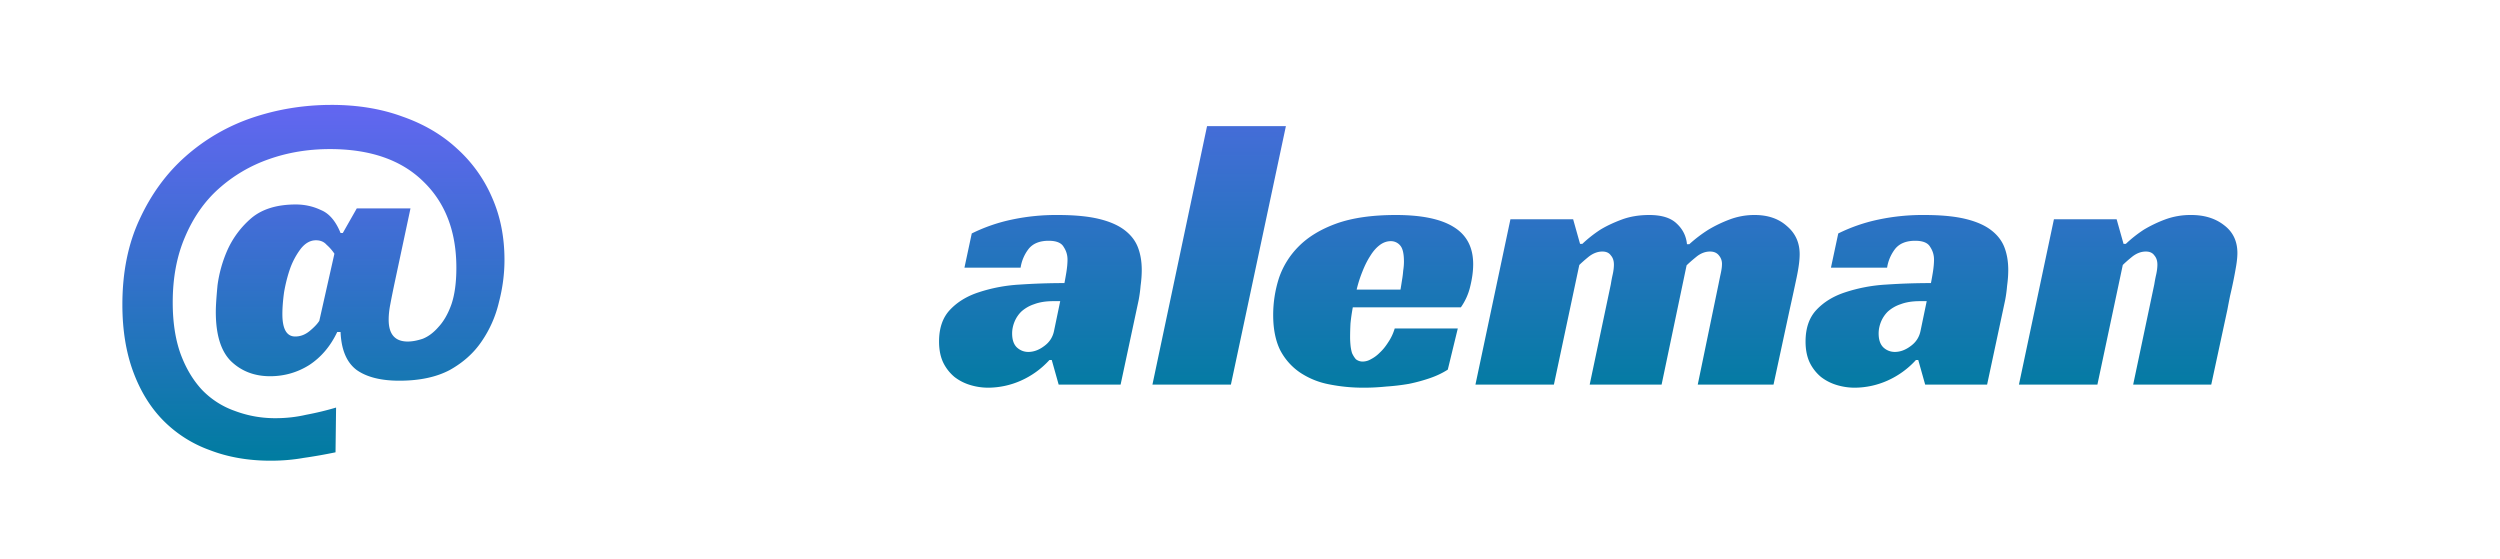 <svg width="143" height="32" fill="none" xmlns="http://www.w3.org/2000/svg"><path d="M55.584 13.354a9.63 9.63 0 0 1 2.288-.792 12.193 12.193 0 0 1 2.64-.264c.939 0 1.716.073 2.332.22.616.147 1.107.36 1.474.638.367.279.623.609.77.99.147.381.22.814.22 1.298 0 .279-.022.58-.066.902a7.88 7.88 0 0 1-.11.814L64.098 22h-3.542l-.396-1.408h-.132c-.47.513-1.02.91-1.65 1.188a4.659 4.659 0 0 1-1.848.396 3.53 3.53 0 0 1-1.034-.154 2.768 2.768 0 0 1-.902-.462 2.5 2.5 0 0 1-.638-.814c-.161-.337-.242-.74-.242-1.21 0-.763.205-1.364.616-1.804.425-.455.975-.792 1.65-1.012a9.1 9.1 0 0 1 2.31-.44c.865-.059 1.73-.088 2.596-.088.03-.147.066-.352.11-.616.044-.279.066-.52.066-.726 0-.264-.073-.506-.22-.726-.132-.235-.418-.352-.858-.352-.513 0-.895.154-1.144.462a2.323 2.323 0 0 0-.462 1.078h-3.212l.418-1.958Zm5.06 3.872h-.396c-.425 0-.792.059-1.1.176a2.056 2.056 0 0 0-.726.418 1.758 1.758 0 0 0-.396.594c-.088.22-.132.44-.132.66 0 .352.088.616.264.792.19.176.41.264.66.264.308 0 .609-.11.902-.33.308-.22.499-.513.572-.88l.352-1.694ZM70.407 22h-4.488l3.124-14.784h4.51L70.407 22Zm6.973-4.422c-.059.323-.103.63-.132.924-.015.293-.022.557-.022.792 0 .132.007.279.022.44.015.161.044.315.088.462.059.132.132.25.22.352a.621.621 0 0 0 .418.132.935.935 0 0 0 .44-.132 1.96 1.96 0 0 0 .506-.374c.176-.161.337-.36.484-.594.161-.235.286-.499.374-.792h3.608l-.572 2.354c-.293.19-.63.352-1.012.484a9.712 9.712 0 0 1-1.21.33c-.425.073-.858.125-1.298.154-.44.044-.858.066-1.254.066a9.986 9.986 0 0 1-2.046-.198 4.507 4.507 0 0 1-1.65-.682 3.505 3.505 0 0 1-1.122-1.276c-.264-.543-.396-1.21-.396-2.002 0-.719.11-1.423.33-2.112A4.694 4.694 0 0 1 74.3 14.08c.543-.543 1.261-.975 2.156-1.298.91-.323 2.039-.484 3.388-.484 1.467 0 2.567.227 3.3.682.748.455 1.122 1.166 1.122 2.134 0 .396-.059.829-.176 1.298a3.408 3.408 0 0 1-.528 1.166H77.38Zm2.926-2.618c0-.455-.073-.763-.22-.924a.69.69 0 0 0-.528-.242c-.235 0-.455.08-.66.242-.19.147-.367.352-.528.616-.161.25-.308.543-.44.88a7.11 7.11 0 0 0-.33 1.034h2.508c.03-.176.059-.36.088-.55a5.2 5.2 0 0 0 .066-.528c.03-.19.044-.367.044-.528Zm10.205-1.012a7.236 7.236 0 0 1 1.034-.814c.338-.205.74-.396 1.21-.572.47-.176.998-.264 1.584-.264.704 0 1.225.161 1.562.484.352.323.55.719.594 1.188h.132a7.757 7.757 0 0 1 1.1-.836 7.496 7.496 0 0 1 1.188-.572 3.987 3.987 0 0 1 1.452-.264c.763 0 1.379.213 1.848.638.484.41.726.946.726 1.606 0 .337-.058.785-.176 1.342-.117.557-.249 1.166-.396 1.826l-.924 4.29h-4.334l1.188-5.742c.044-.22.088-.433.132-.638.044-.205.066-.374.066-.506a.733.733 0 0 0-.176-.506c-.117-.147-.286-.22-.506-.22-.278 0-.542.103-.792.308-.234.19-.418.352-.55.484L95.043 22H90.93l1.21-5.742c.03-.19.066-.381.11-.572.044-.205.066-.389.066-.55 0-.22-.058-.396-.176-.528-.102-.147-.264-.22-.484-.22-.264 0-.52.095-.77.286-.234.19-.418.352-.55.484L88.883 22h-4.488l2.002-9.46h3.586l.396 1.408h.132Zm14.637-.594a9.635 9.635 0 0 1 2.288-.792 12.193 12.193 0 0 1 2.64-.264c.939 0 1.716.073 2.332.22.616.147 1.108.36 1.474.638.367.279.624.609.77.99.147.381.22.814.22 1.298 0 .279-.022.58-.066.902a7.799 7.799 0 0 1-.11.814L113.662 22h-3.542l-.396-1.408h-.132a4.888 4.888 0 0 1-1.65 1.188 4.659 4.659 0 0 1-1.848.396c-.352 0-.696-.051-1.034-.154a2.77 2.77 0 0 1-.902-.462 2.509 2.509 0 0 1-.638-.814c-.161-.337-.242-.74-.242-1.21 0-.763.206-1.364.616-1.804.426-.455.976-.792 1.65-1.012a9.111 9.111 0 0 1 2.31-.44 38.368 38.368 0 0 1 2.596-.088c.03-.147.066-.352.11-.616.044-.279.066-.52.066-.726 0-.264-.073-.506-.22-.726-.132-.235-.418-.352-.858-.352-.513 0-.894.154-1.144.462a2.338 2.338 0 0 0-.462 1.078h-3.212l.418-1.958Zm5.06 3.872h-.396c-.425 0-.792.059-1.1.176a2.062 2.062 0 0 0-.726.418 1.758 1.758 0 0 0-.396.594c-.088.22-.132.44-.132.66 0 .352.088.616.264.792a.945.945 0 0 0 .66.264c.308 0 .609-.11.902-.33.308-.22.499-.513.572-.88l.352-1.694Zm11.391-3.278a7.253 7.253 0 0 1 1.034-.814 7.462 7.462 0 0 1 1.188-.572 4.177 4.177 0 0 1 1.518-.264c.763 0 1.393.198 1.892.594.499.381.748.91.748 1.584 0 .19-.022.425-.066.704a25.488 25.488 0 0 1-.352 1.738c-.059.293-.11.557-.154.792l-.924 4.29h-4.466l1.21-5.742a7.68 7.68 0 0 1 .11-.572c.044-.205.066-.389.066-.55 0-.22-.059-.396-.176-.528-.103-.147-.264-.22-.484-.22-.264 0-.521.095-.77.286-.235.19-.418.352-.55.484L119.971 22h-4.488l2.002-9.46h3.586l.396 1.408h.132Z" fill="url(#a)"/><path d="M19.192 25.872c-.619.128-1.227.235-1.824.32-.597.107-1.227.16-1.888.16-1.28 0-2.443-.203-3.488-.608a7.116 7.116 0 0 1-2.688-1.728c-.725-.747-1.29-1.675-1.696-2.784C7.203 20.122 7 18.853 7 17.424c0-1.856.33-3.488.992-4.896.661-1.43 1.536-2.624 2.624-3.584a11.15 11.15 0 0 1 3.808-2.208c1.45-.49 2.965-.736 4.544-.736 1.493 0 2.848.224 4.064.672 1.216.427 2.25 1.035 3.104 1.824a8.035 8.035 0 0 1 2.016 2.816c.47 1.067.704 2.25.704 3.552 0 .81-.107 1.621-.32 2.432a6.608 6.608 0 0 1-.992 2.24c-.448.661-1.056 1.205-1.824 1.632-.768.405-1.728.608-2.88.608-1.045 0-1.856-.203-2.432-.608-.576-.427-.885-1.152-.928-2.176h-.192c-.384.81-.917 1.44-1.6 1.888-.683.427-1.43.64-2.24.64-.896 0-1.643-.288-2.24-.864-.576-.576-.864-1.515-.864-2.816 0-.32.032-.821.096-1.504a7.38 7.38 0 0 1 .576-2.048 5.227 5.227 0 0 1 1.376-1.824c.619-.512 1.461-.768 2.528-.768.512 0 .992.107 1.44.32.47.192.843.63 1.12 1.312h.128l.8-1.408h3.072l-.928 4.352c-.085.405-.16.779-.224 1.12-.064.32-.096.619-.096.896 0 .832.363 1.248 1.088 1.248.256 0 .544-.053.864-.16.32-.128.619-.352.896-.672.299-.32.544-.747.736-1.28.192-.555.288-1.259.288-2.112 0-2.07-.63-3.712-1.888-4.928-1.259-1.237-3.04-1.856-5.344-1.856-1.237 0-2.4.192-3.488.576a8.498 8.498 0 0 0-2.88 1.696c-.81.725-1.45 1.643-1.92 2.752-.47 1.088-.704 2.336-.704 3.744 0 1.13.15 2.112.448 2.944.299.81.704 1.493 1.216 2.048a4.8 4.8 0 0 0 1.888 1.216 6.486 6.486 0 0 0 2.336.416c.597 0 1.173-.064 1.728-.192a16.934 16.934 0 0 0 1.728-.416l-.032 2.56Zm-1.12-12.128c-.32 0-.608.16-.864.48a4.256 4.256 0 0 0-.608 1.12c-.15.427-.267.885-.352 1.376-.064.47-.096.885-.096 1.248 0 .853.245 1.28.736 1.28.299 0 .576-.107.832-.32.256-.213.437-.405.544-.576l.864-3.84A2.572 2.572 0 0 0 18.68 14c-.15-.17-.352-.256-.608-.256Z" fill="url(#b)"/><defs><linearGradient id="a" x1="91.5" y1="0" x2="91.5" y2="23" gradientUnits="userSpaceOnUse"><stop stop-color="#6366F1"/><stop offset="1" stop-color="#007CA0"/></linearGradient><linearGradient id="b" x1="17.928" y1="6" x2="17.928" y2="26.352" gradientUnits="userSpaceOnUse"><stop stop-color="#6366F1"/><stop offset="1" stop-color="#007CA0"/></linearGradient></defs></svg>